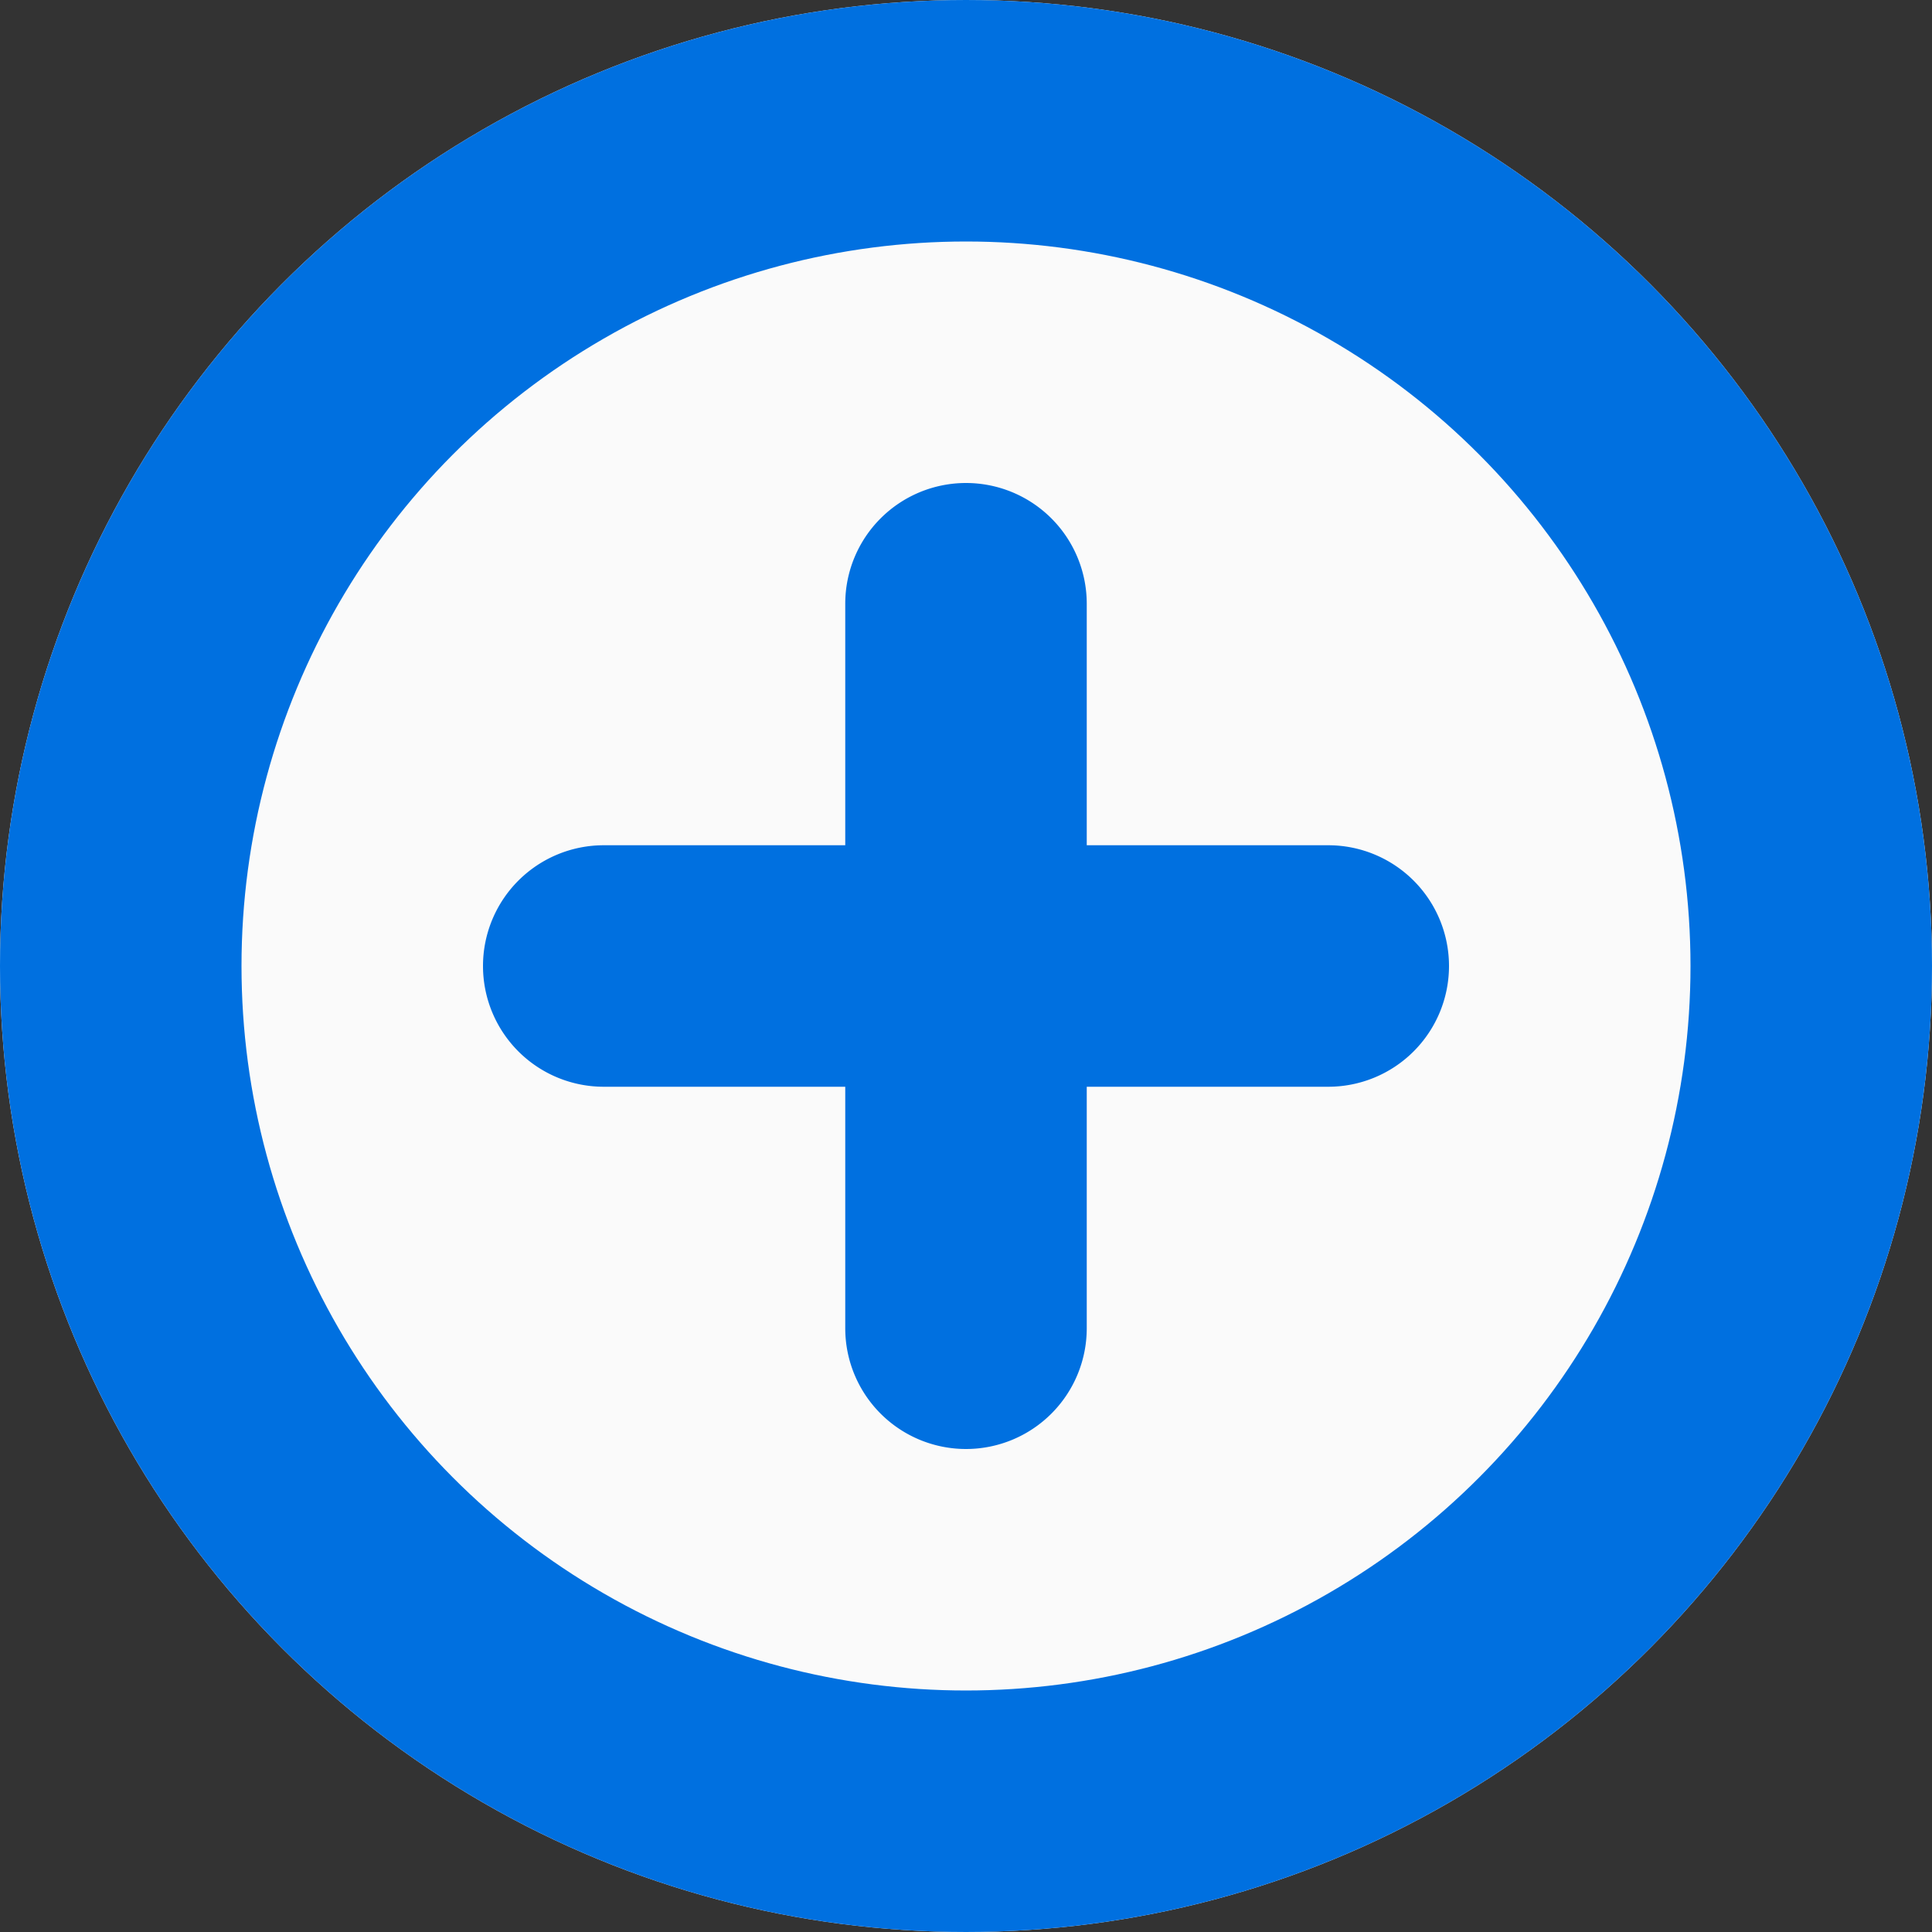 <svg xmlns="http://www.w3.org/2000/svg" width="16" height="16" viewBox="0 0 16 16"><rect x="0" y="0" width="16" height="16" fill="#333333" stroke="none"/><defs><style>.a{fill:#fafafa;stroke:#0070e0;stroke-linecap:round;stroke-linejoin:round;stroke-width:2px;}.b{fill:#0070e0;}.c{stroke:none;}.d{fill:none;}</style></defs><g transform="translate(-283 -419)"><g class="a" transform="translate(283 419)"><circle class="c" cx="8" cy="8" r="8"/><circle class="d" cx="8" cy="8" r="7"/></g><path class="b" d="M-1348-2638v-2h-2a1,1,0,0,1-1-1,1,1,0,0,1,1-1h2v-2a1,1,0,0,1,1-1,1,1,0,0,1,1,1v2h2a1,1,0,0,1,1,1,1,1,0,0,1-1,1h-2v2a1,1,0,0,1-1,1A1,1,0,0,1-1348-2638Z" transform="translate(1638 3068)"/></g></svg>